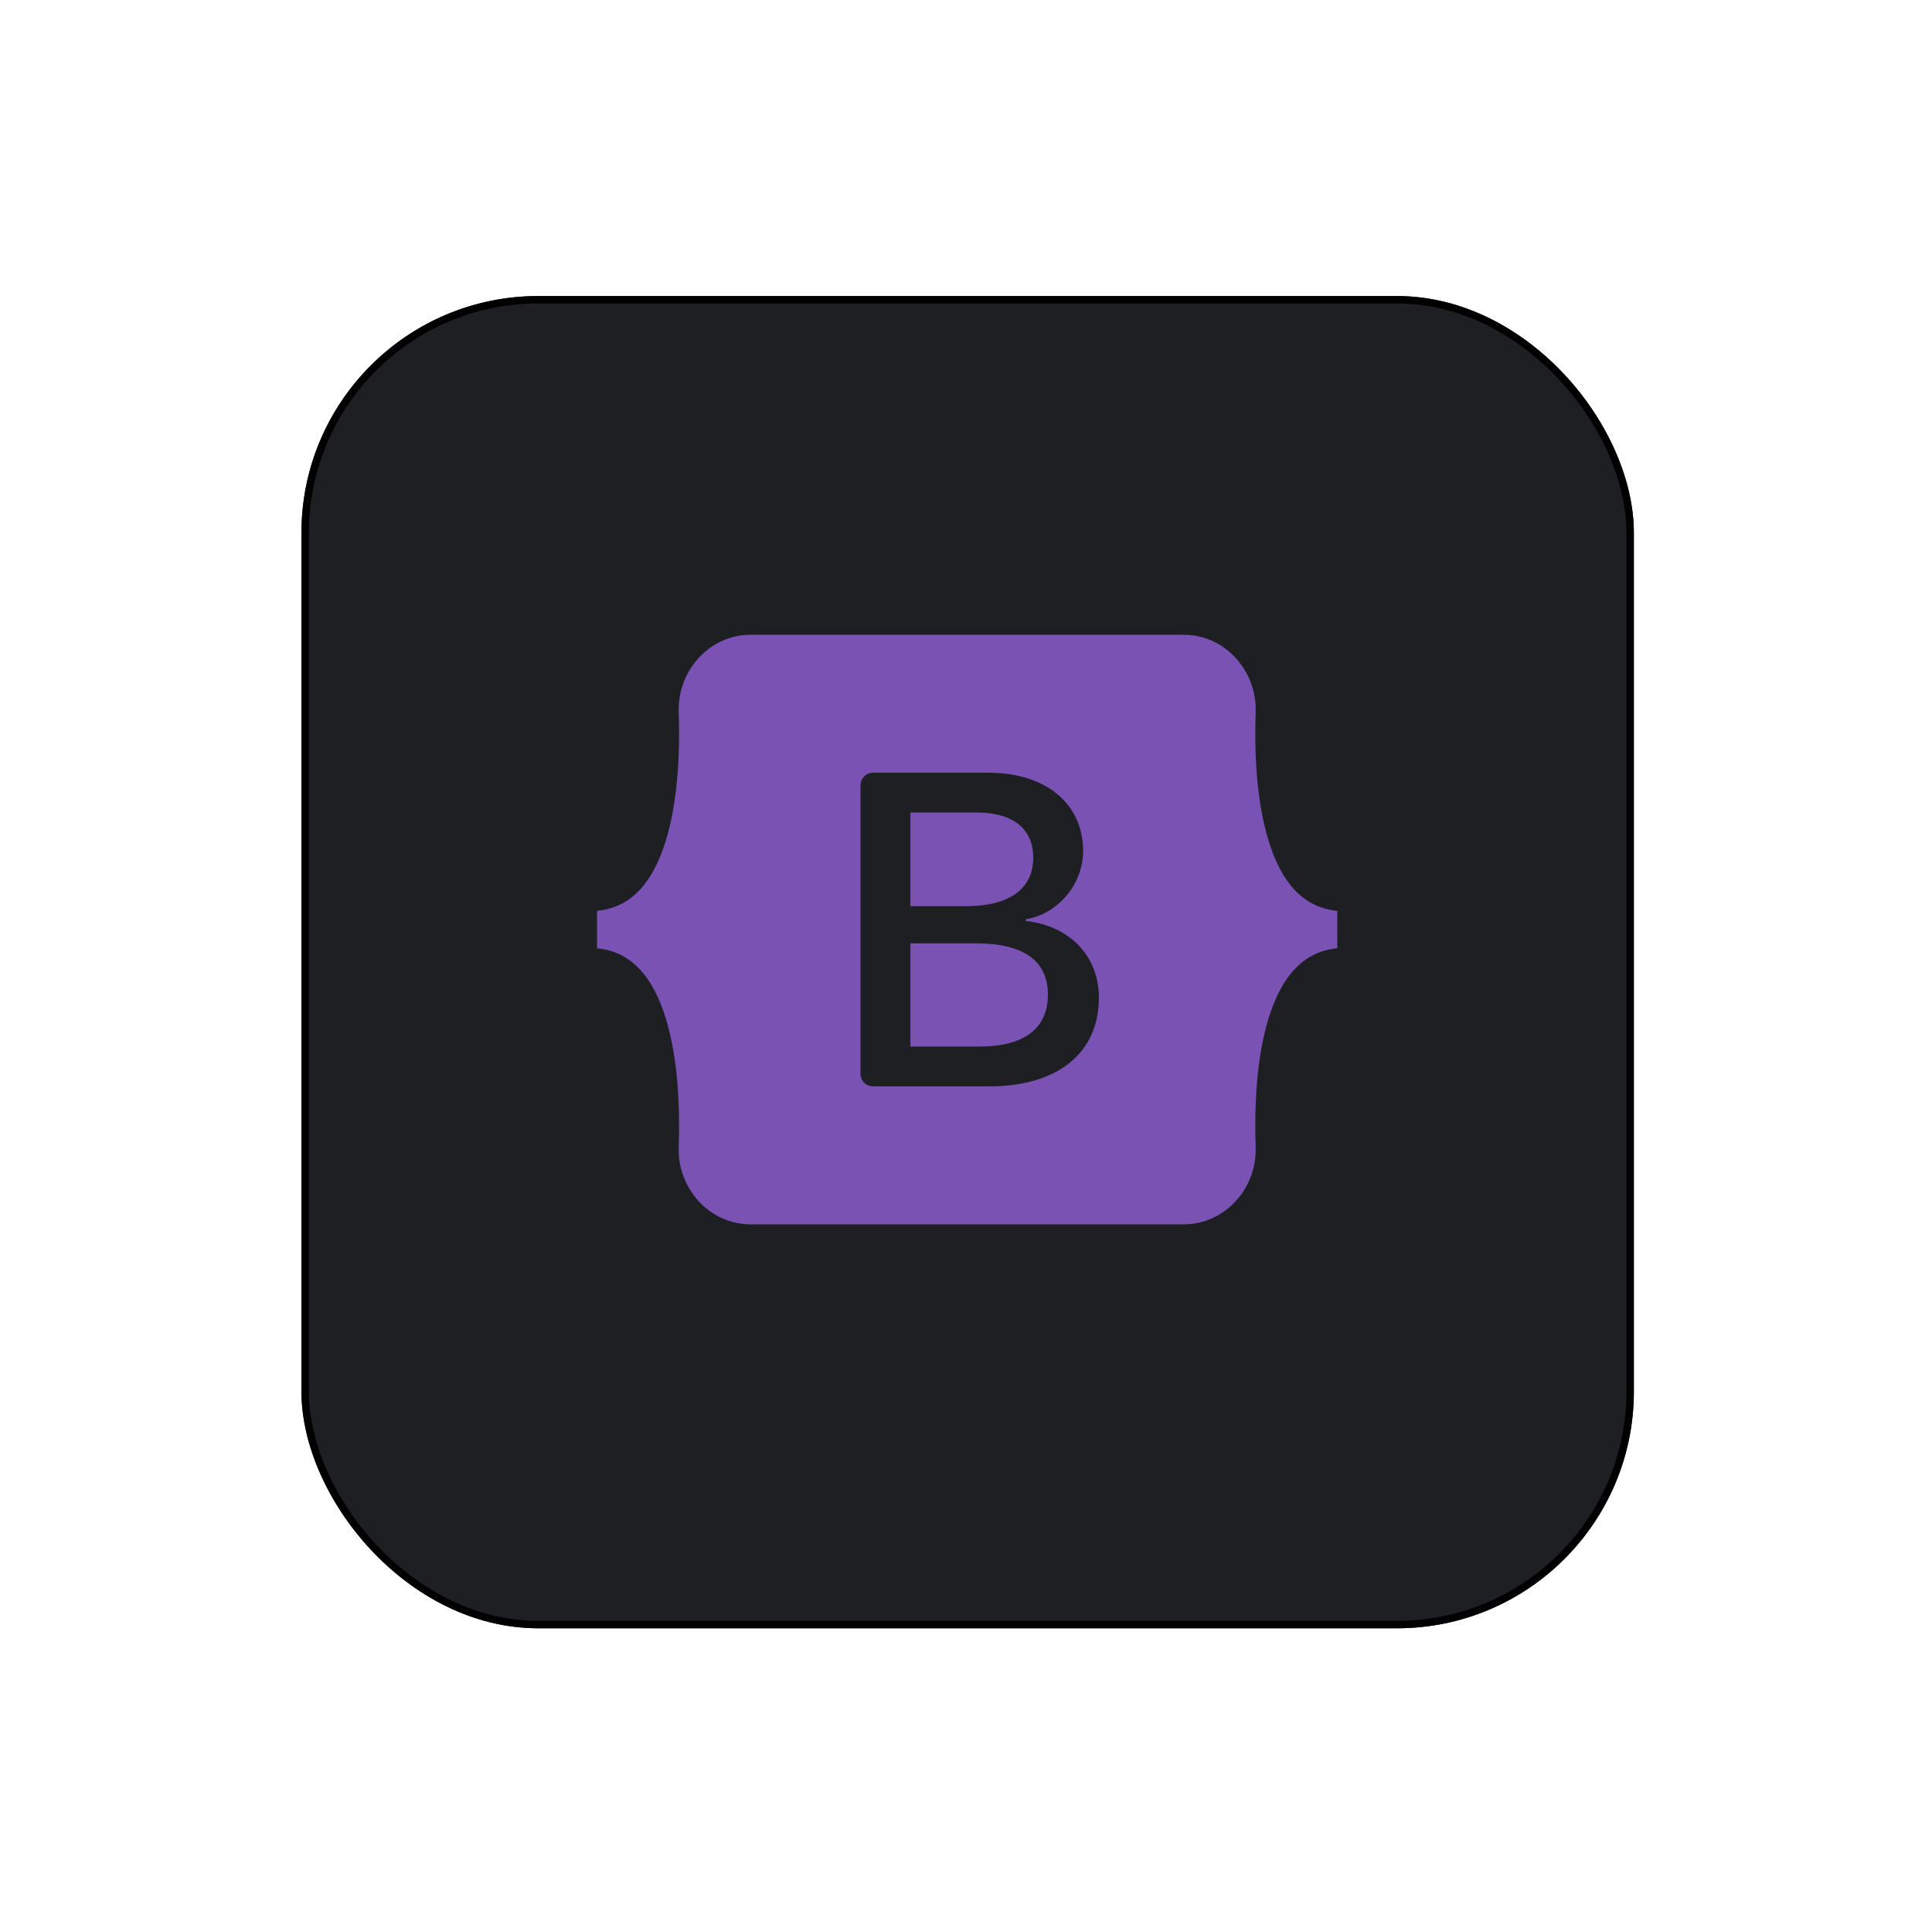 <svg width="261" height="260" viewBox="0 0 261 260" fill="none" xmlns="http://www.w3.org/2000/svg">
<g filter="url(#filter0_d_301_8893)">
<rect x="40.724" y="36" width="180" height="180" rx="32" fill="#1D1F23"/>
<rect x="41.224" y="36.5" width="179" height="179" rx="31.5" stroke="black"/>
</g>
<path fill-rule="evenodd" clip-rule="evenodd" d="M101.427 85.764C95.721 85.764 91.499 90.758 91.688 96.174C91.87 101.377 91.634 108.116 89.937 113.612C88.235 119.123 85.358 122.616 80.657 123.064V128.125C85.358 128.574 88.235 132.065 89.937 137.576C91.634 143.072 91.869 149.811 91.688 155.015C91.499 160.43 95.721 165.425 101.428 165.425H159.894C165.6 165.425 169.821 160.431 169.632 155.015C169.451 149.811 169.686 143.072 171.383 137.576C173.085 132.065 175.956 128.573 180.657 128.125V123.064C175.956 122.615 173.086 119.124 171.383 113.612C169.686 108.117 169.451 101.377 169.632 96.174C169.821 90.759 165.6 85.764 159.894 85.764H101.426H101.427ZM148.453 134.8C148.453 142.258 142.891 146.781 133.659 146.781H117.945C117.495 146.781 117.064 146.602 116.746 146.284C116.428 145.966 116.25 145.535 116.25 145.086V106.103C116.25 105.653 116.428 105.222 116.746 104.904C117.064 104.587 117.495 104.408 117.945 104.408H133.57C141.267 104.408 146.319 108.577 146.319 114.979C146.319 119.472 142.921 123.495 138.591 124.199V124.434C144.485 125.08 148.453 129.162 148.453 134.8ZM131.946 109.781H122.986V122.437H130.532C136.366 122.437 139.583 120.088 139.583 115.889C139.583 111.954 136.817 109.781 131.946 109.781ZM122.986 127.459V141.406H132.275C138.35 141.406 141.567 138.969 141.567 134.388C141.567 129.808 138.259 127.458 131.885 127.458H122.986V127.459Z" fill="#7952B3"/>
<defs>
<filter id="filter0_d_301_8893" x="0.724" y="0" width="260" height="260" filterUnits="userSpaceOnUse" color-interpolation-filters="sRGB">
<feFlood flood-opacity="0" result="BackgroundImageFix"/>
<feColorMatrix in="SourceAlpha" type="matrix" values="0 0 0 0 0 0 0 0 0 0 0 0 0 0 0 0 0 0 127 0" result="hardAlpha"/>
<feOffset dy="4"/>
<feGaussianBlur stdDeviation="20"/>
<feComposite in2="hardAlpha" operator="out"/>
<feColorMatrix type="matrix" values="0 0 0 0 0.037 0 0 0 0 0.035 0 0 0 0 0.048 0 0 0 0.1 0"/>
<feBlend mode="normal" in2="BackgroundImageFix" result="effect1_dropShadow_301_8893"/>
<feBlend mode="normal" in="SourceGraphic" in2="effect1_dropShadow_301_8893" result="shape"/>
</filter>
</defs>
</svg>
